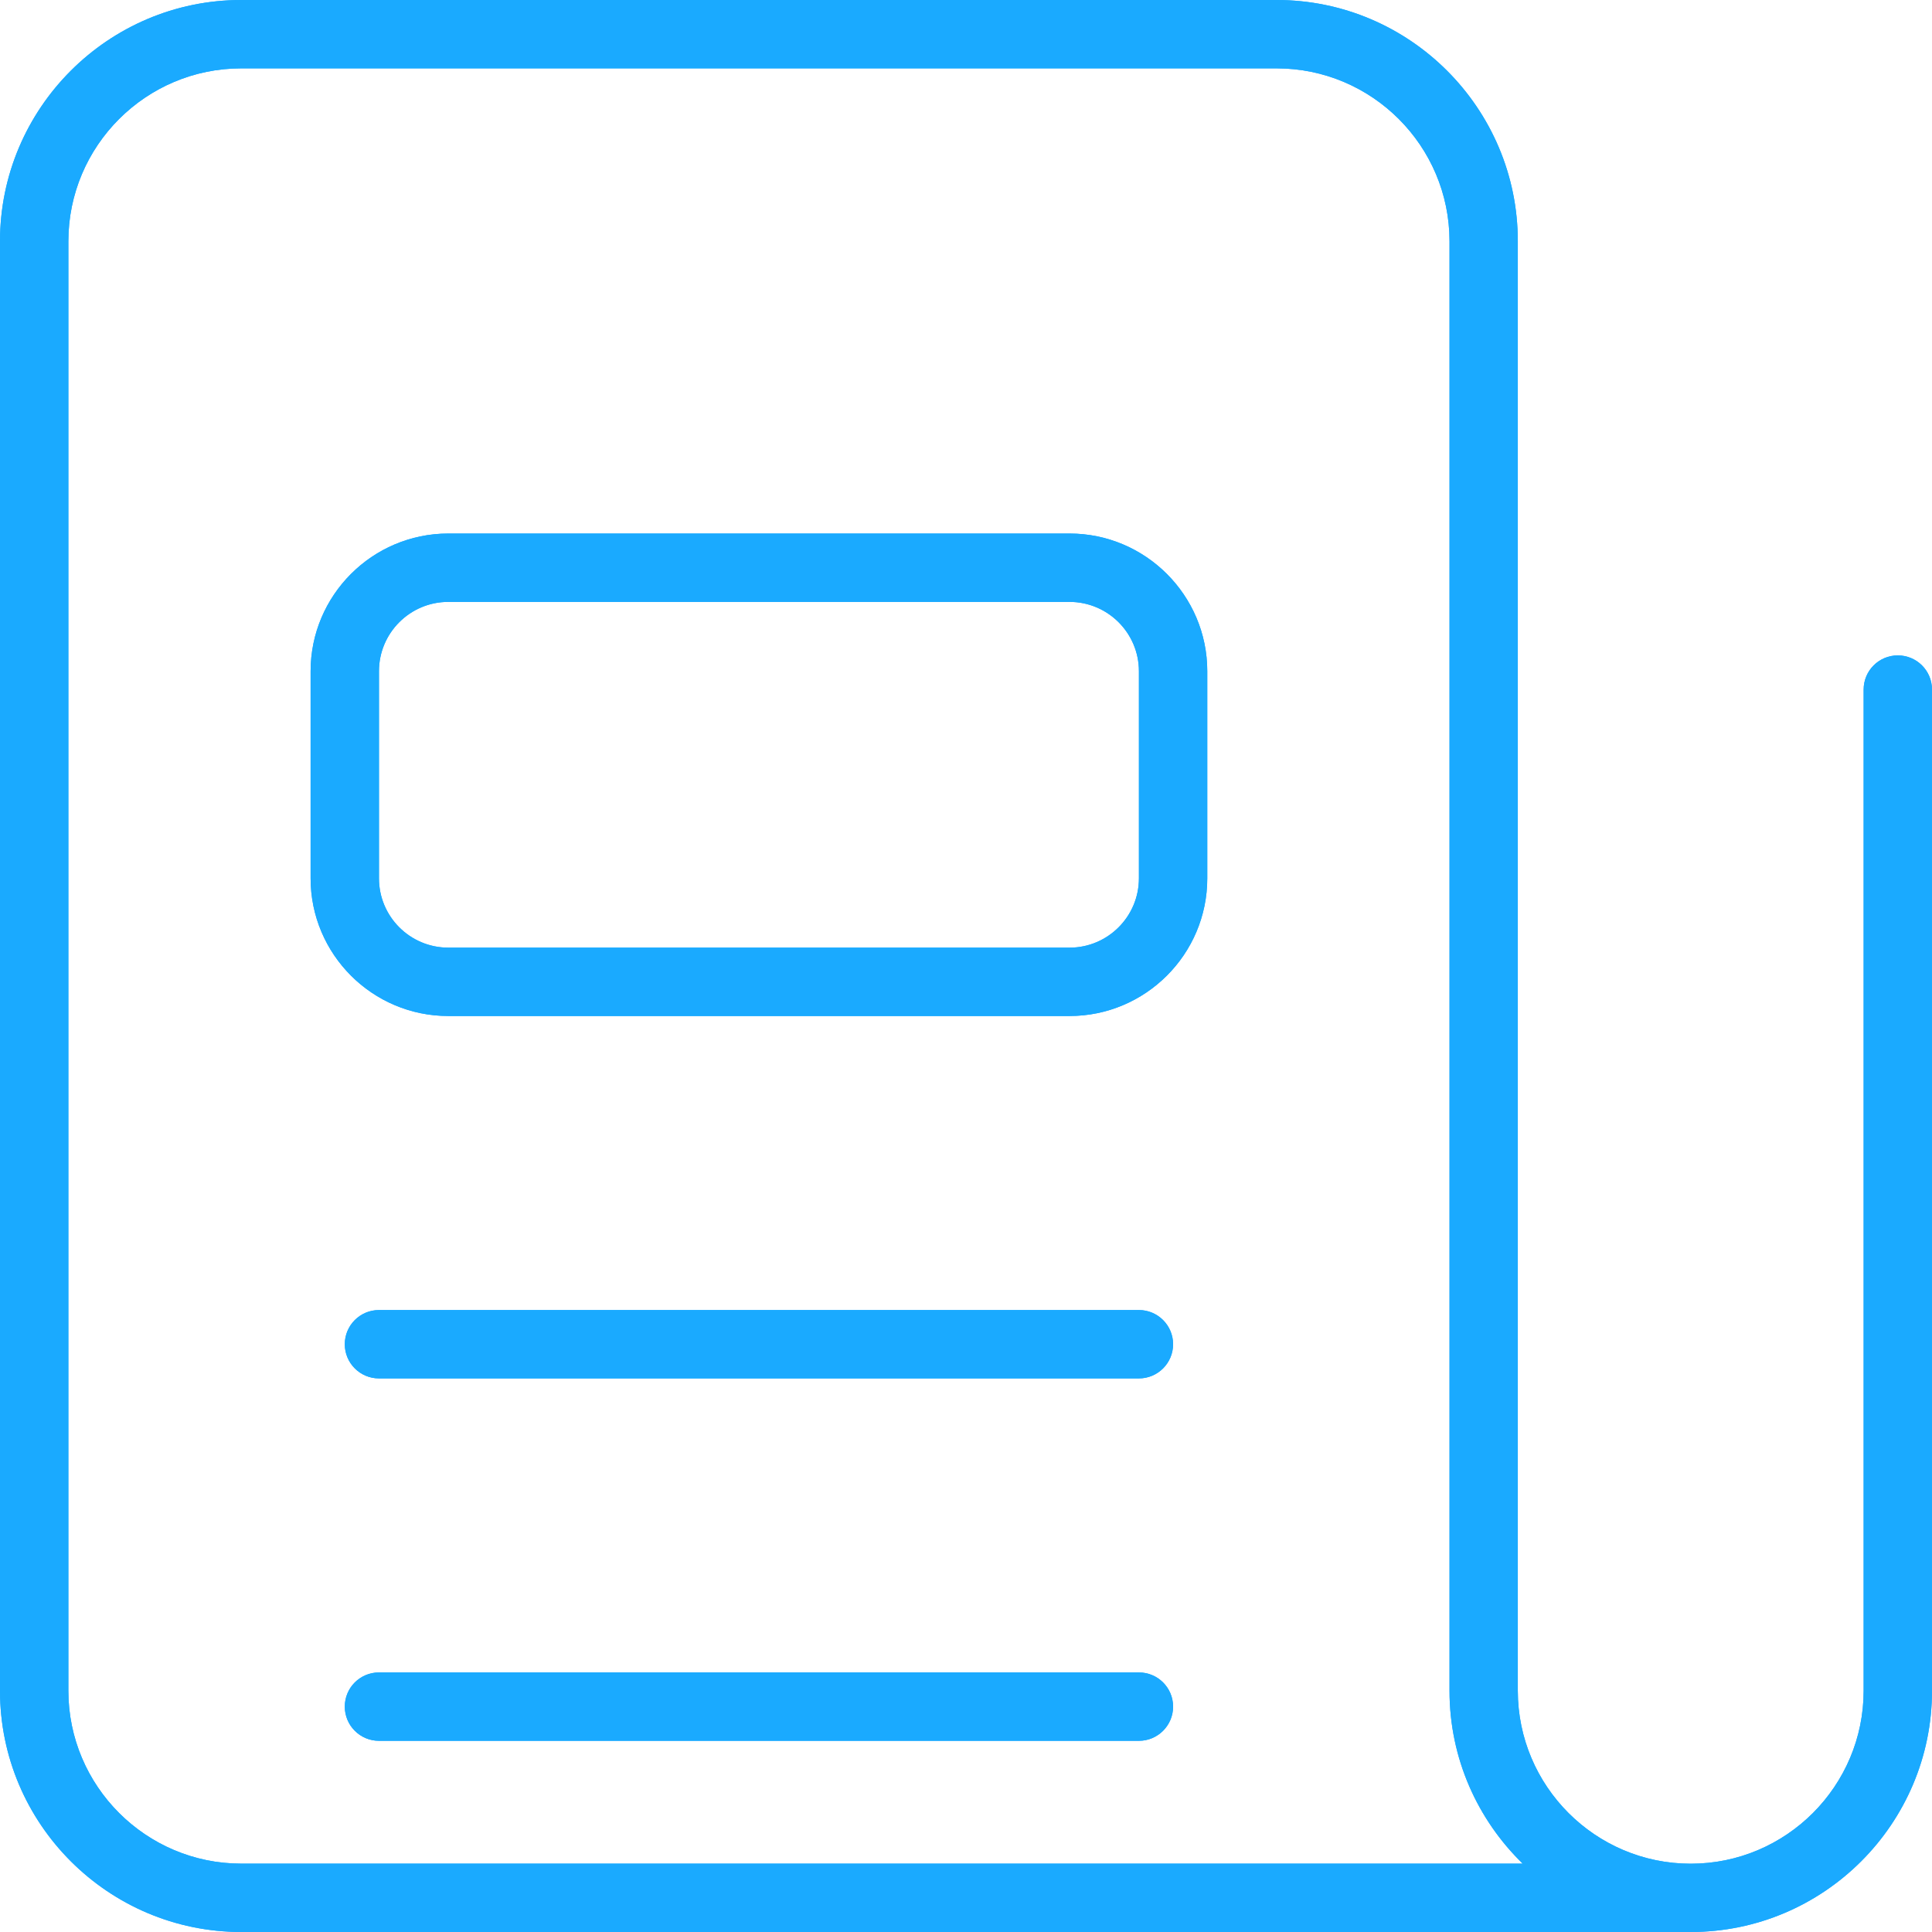 <svg width="26" height="26" viewBox="0 0 26 26" fill="none" xmlns="http://www.w3.org/2000/svg">
<path d="M15.327 22.507H5.1C4.846 22.507 4.64 22.712 4.64 22.967C4.64 23.221 4.846 23.427 5.1 23.427H15.327C15.581 23.427 15.787 23.221 15.787 22.967C15.787 22.712 15.581 22.507 15.327 22.507Z" fill="#1AAAFF"/>
<path d="M15.327 22.507H5.1C4.846 22.507 4.64 22.712 4.64 22.967C4.64 23.221 4.846 23.427 5.1 23.427H15.327C15.581 23.427 15.787 23.221 15.787 22.967C15.787 22.712 15.581 22.507 15.327 22.507Z" fill="#1AAAFF"/>
<path d="M15.327 17.63H5.1C4.846 17.63 4.64 17.836 4.64 18.09C4.64 18.344 4.846 18.55 5.1 18.55H15.327C15.581 18.55 15.787 18.344 15.787 18.09C15.787 17.836 15.581 17.63 15.327 17.63Z" fill="#1AAAFF"/>
<path d="M15.327 17.63H5.1C4.846 17.63 4.64 17.836 4.64 18.09C4.64 18.344 4.846 18.55 5.1 18.55H15.327C15.581 18.55 15.787 18.344 15.787 18.09C15.787 17.836 15.581 17.63 15.327 17.63Z" fill="#1AAAFF"/>
<path fill-rule="evenodd" clip-rule="evenodd" d="M25.08 9.28C25.08 9.025 25.286 8.82 25.54 8.82C25.794 8.82 26 9.025 26 9.28V22.753C26 24.543 24.543 26 22.753 26H3.247C1.457 26 0 24.543 0 22.753V3.247C0 1.457 1.457 0 3.247 0H17.18C18.97 0 20.427 1.457 20.426 3.247V22.753C20.426 24.037 21.47 25.081 22.753 25.081C24.037 25.081 25.08 24.036 25.08 22.753V9.28ZM0.92 22.753C0.92 24.036 1.964 25.08 3.247 25.08H20.492C19.885 24.489 19.507 23.665 19.507 22.753V3.247C19.507 1.963 18.463 0.92 17.18 0.92H3.247C1.963 0.92 0.92 1.964 0.92 3.247V22.753Z" fill="#1AAAFF"/>
<path fill-rule="evenodd" clip-rule="evenodd" d="M25.08 9.28C25.08 9.025 25.286 8.82 25.54 8.82C25.794 8.82 26 9.025 26 9.28V22.753C26 24.543 24.543 26 22.753 26H3.247C1.457 26 0 24.543 0 22.753V3.247C0 1.457 1.457 0 3.247 0H17.18C18.97 0 20.427 1.457 20.426 3.247V22.753C20.426 24.037 21.47 25.081 22.753 25.081C24.037 25.081 25.08 24.036 25.08 22.753V9.28ZM0.92 22.753C0.92 24.036 1.964 25.08 3.247 25.08H20.492C19.885 24.489 19.507 23.665 19.507 22.753V3.247C19.507 1.963 18.463 0.92 17.18 0.92H3.247C1.963 0.92 0.92 1.964 0.92 3.247V22.753Z" fill="#1AAAFF"/>
<path fill-rule="evenodd" clip-rule="evenodd" d="M6.033 7.18H14.393C15.415 7.18 16.247 8.012 16.247 9.033V11.82C16.247 12.842 15.415 13.673 14.393 13.673H6.033C5.011 13.673 4.18 12.842 4.18 11.82V9.033C4.18 8.012 5.011 7.18 6.033 7.18ZM14.394 12.753C14.908 12.753 15.327 12.335 15.327 11.82H15.327V9.033C15.327 8.518 14.908 8.1 14.393 8.1H6.033C5.518 8.1 5.1 8.518 5.1 9.033V11.82C5.1 12.335 5.518 12.753 6.033 12.753H14.394Z" fill="#1AAAFF"/>
<path fill-rule="evenodd" clip-rule="evenodd" d="M6.033 7.18H14.393C15.415 7.18 16.247 8.012 16.247 9.033V11.82C16.247 12.842 15.415 13.673 14.393 13.673H6.033C5.011 13.673 4.18 12.842 4.18 11.82V9.033C4.18 8.012 5.011 7.18 6.033 7.18ZM14.394 12.753C14.908 12.753 15.327 12.335 15.327 11.82H15.327V9.033C15.327 8.518 14.908 8.1 14.393 8.1H6.033C5.518 8.1 5.1 8.518 5.1 9.033V11.82C5.1 12.335 5.518 12.753 6.033 12.753H14.394Z" fill="#1AAAFF"/>
</svg>
